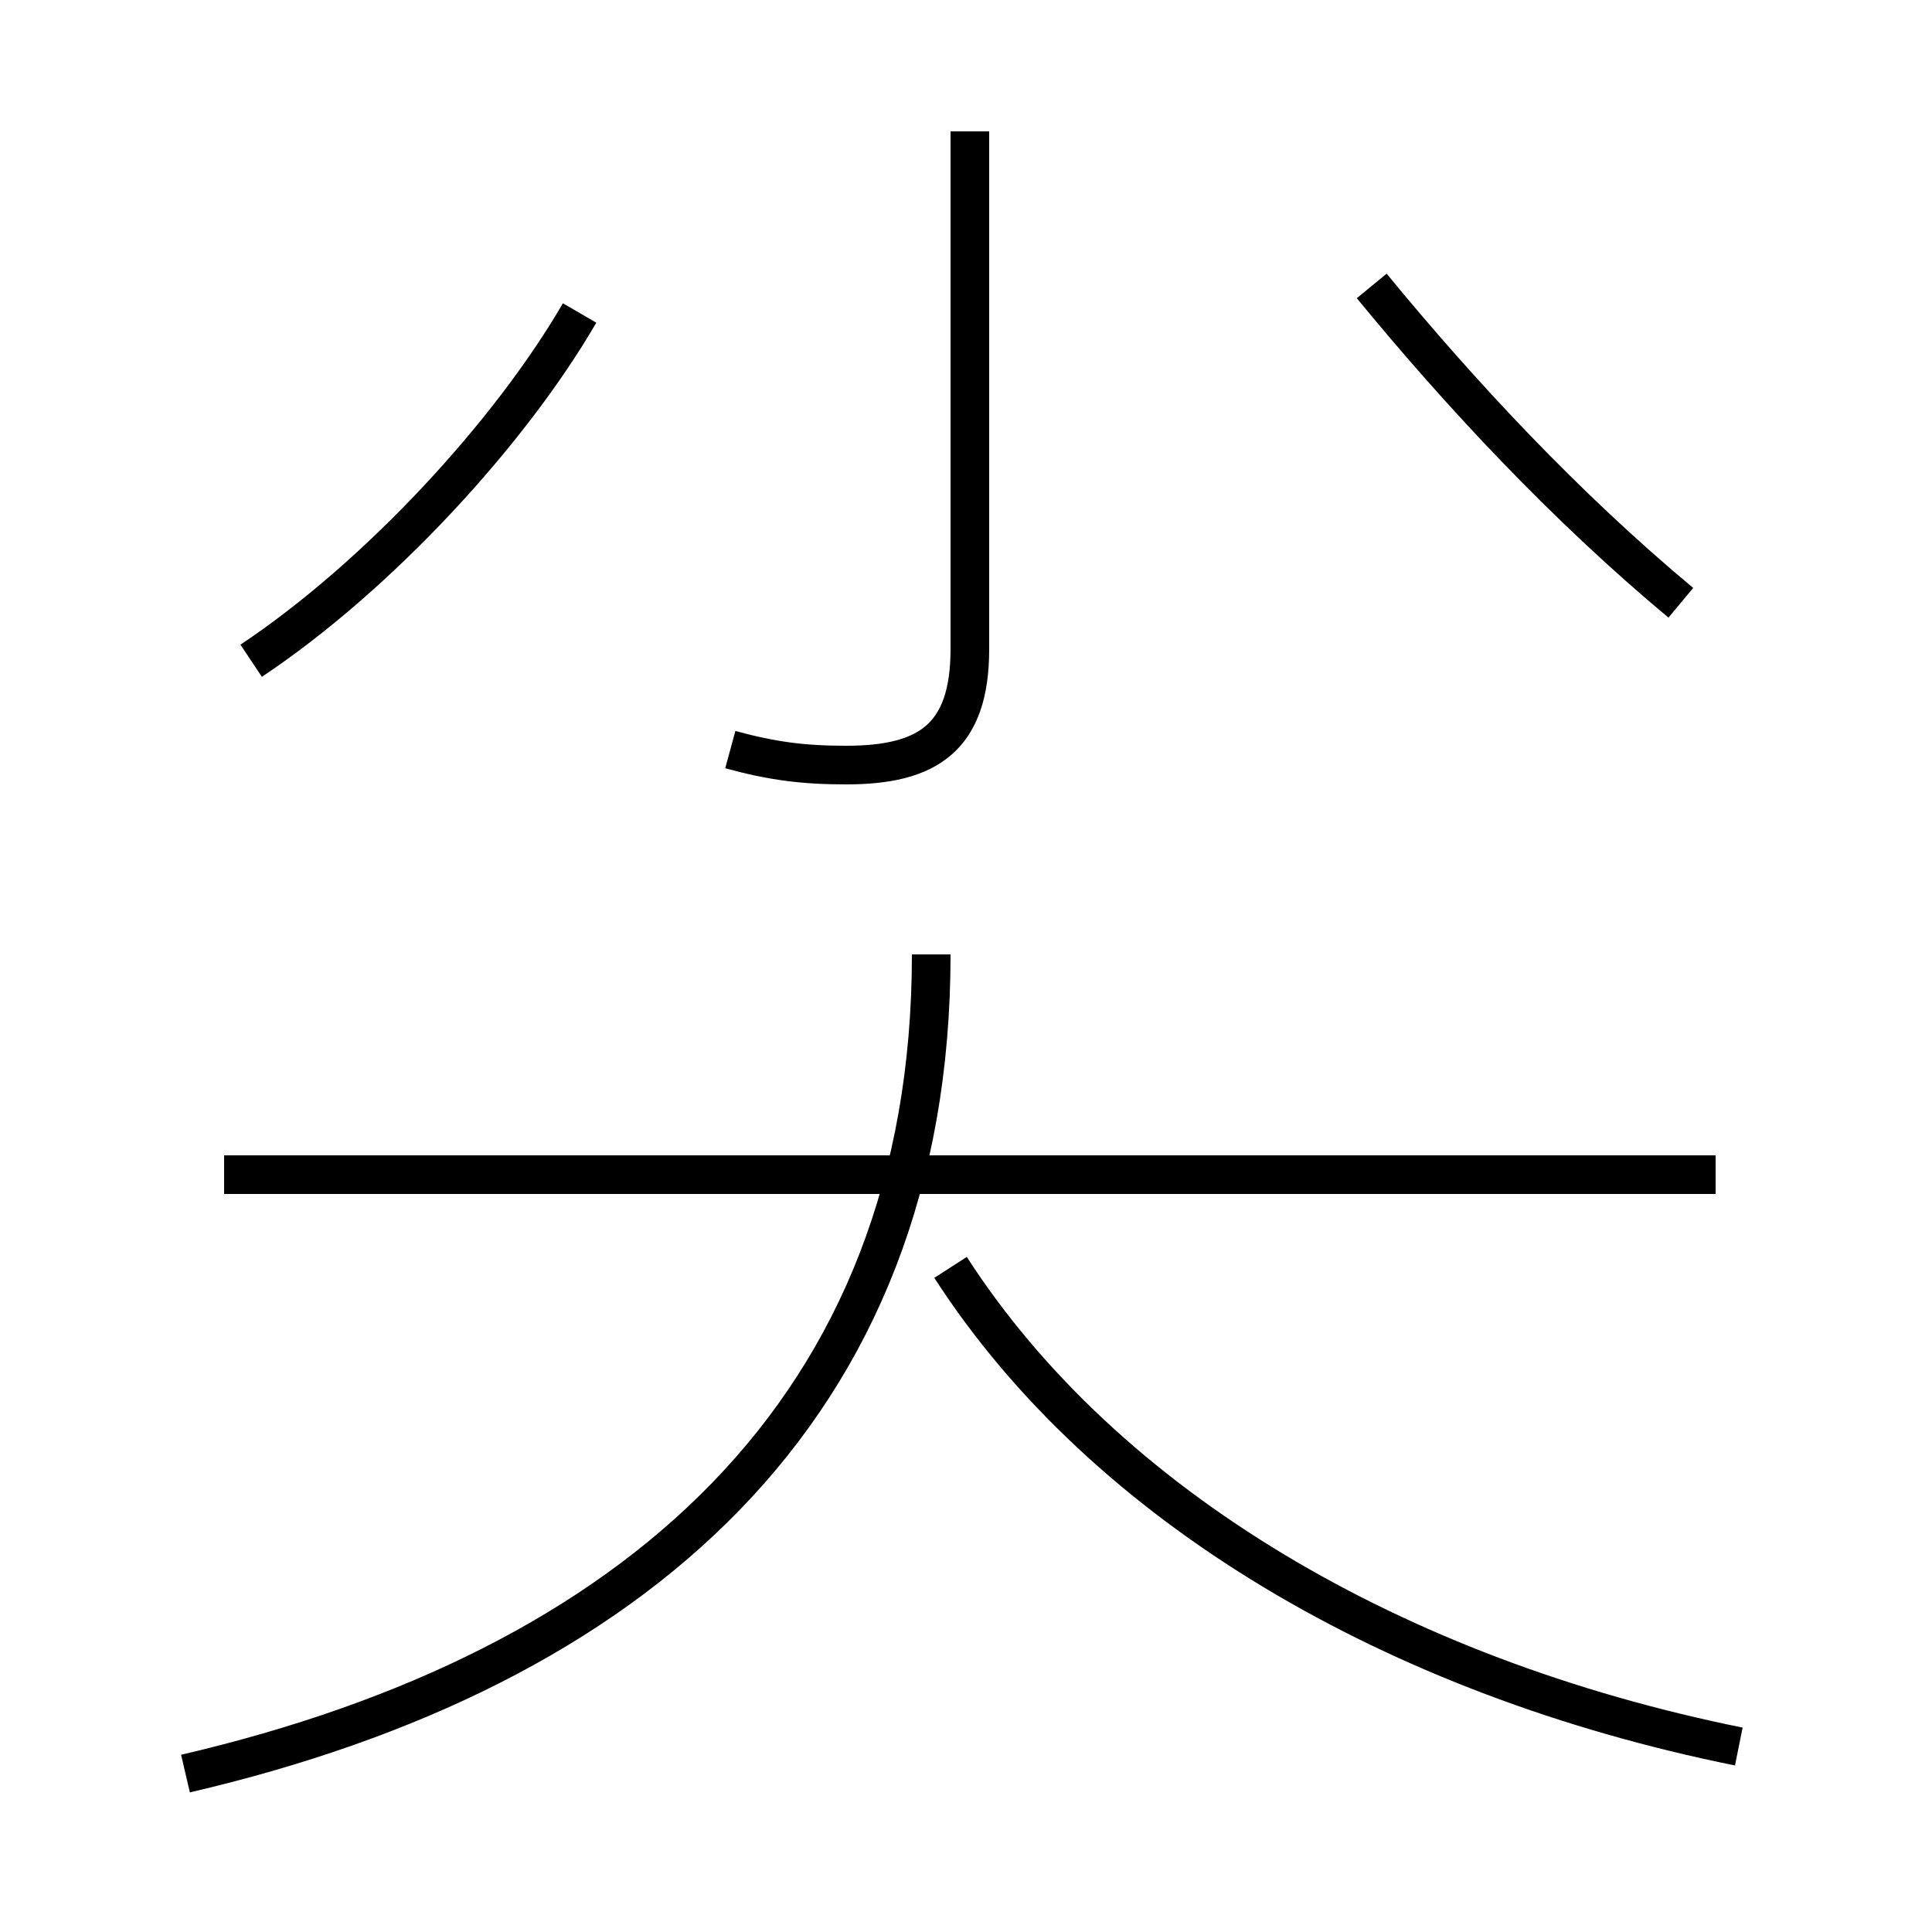 <?xml version='1.0' encoding='utf8'?>
<svg viewBox="0.0 -6.0 50.0 50.0" version="1.1" xmlns="http://www.w3.org/2000/svg">
<rect x="0.0" y="-6.0" width="50.0" height="50.0" fill="#808080" stroke="none"/>
<rect x="-1000" y="-1000" width="2000" height="2000" stroke="white" fill="white"/>
<g style="fill:white;stroke:#000000;  stroke-width:1">
<path d="M 4.8 1.9 C 16.4 -0.8 24.1 -7.5 24.1 -19.3 M 44.4 -13.6 L 5.8 -13.6 M 6.5 -26.9 C 9.8 -29.1 13.2 -32.8 15.0 -35.9 M 45.0 1.2 C 36.1 -0.6 28.6 -5.0 24.6 -11.2 M 18.9 -24.6 C 20.0 -24.3 20.8 -24.2 21.9 -24.2 C 24.0 -24.2 25.1 -24.9 25.1 -27.2 L 25.1 -40.6 M 43.5 -28.4 C 40.5 -30.9 37.8 -33.8 35.5 -36.6" transform="translate(0.0, 38.0)" />
</g>
</svg>